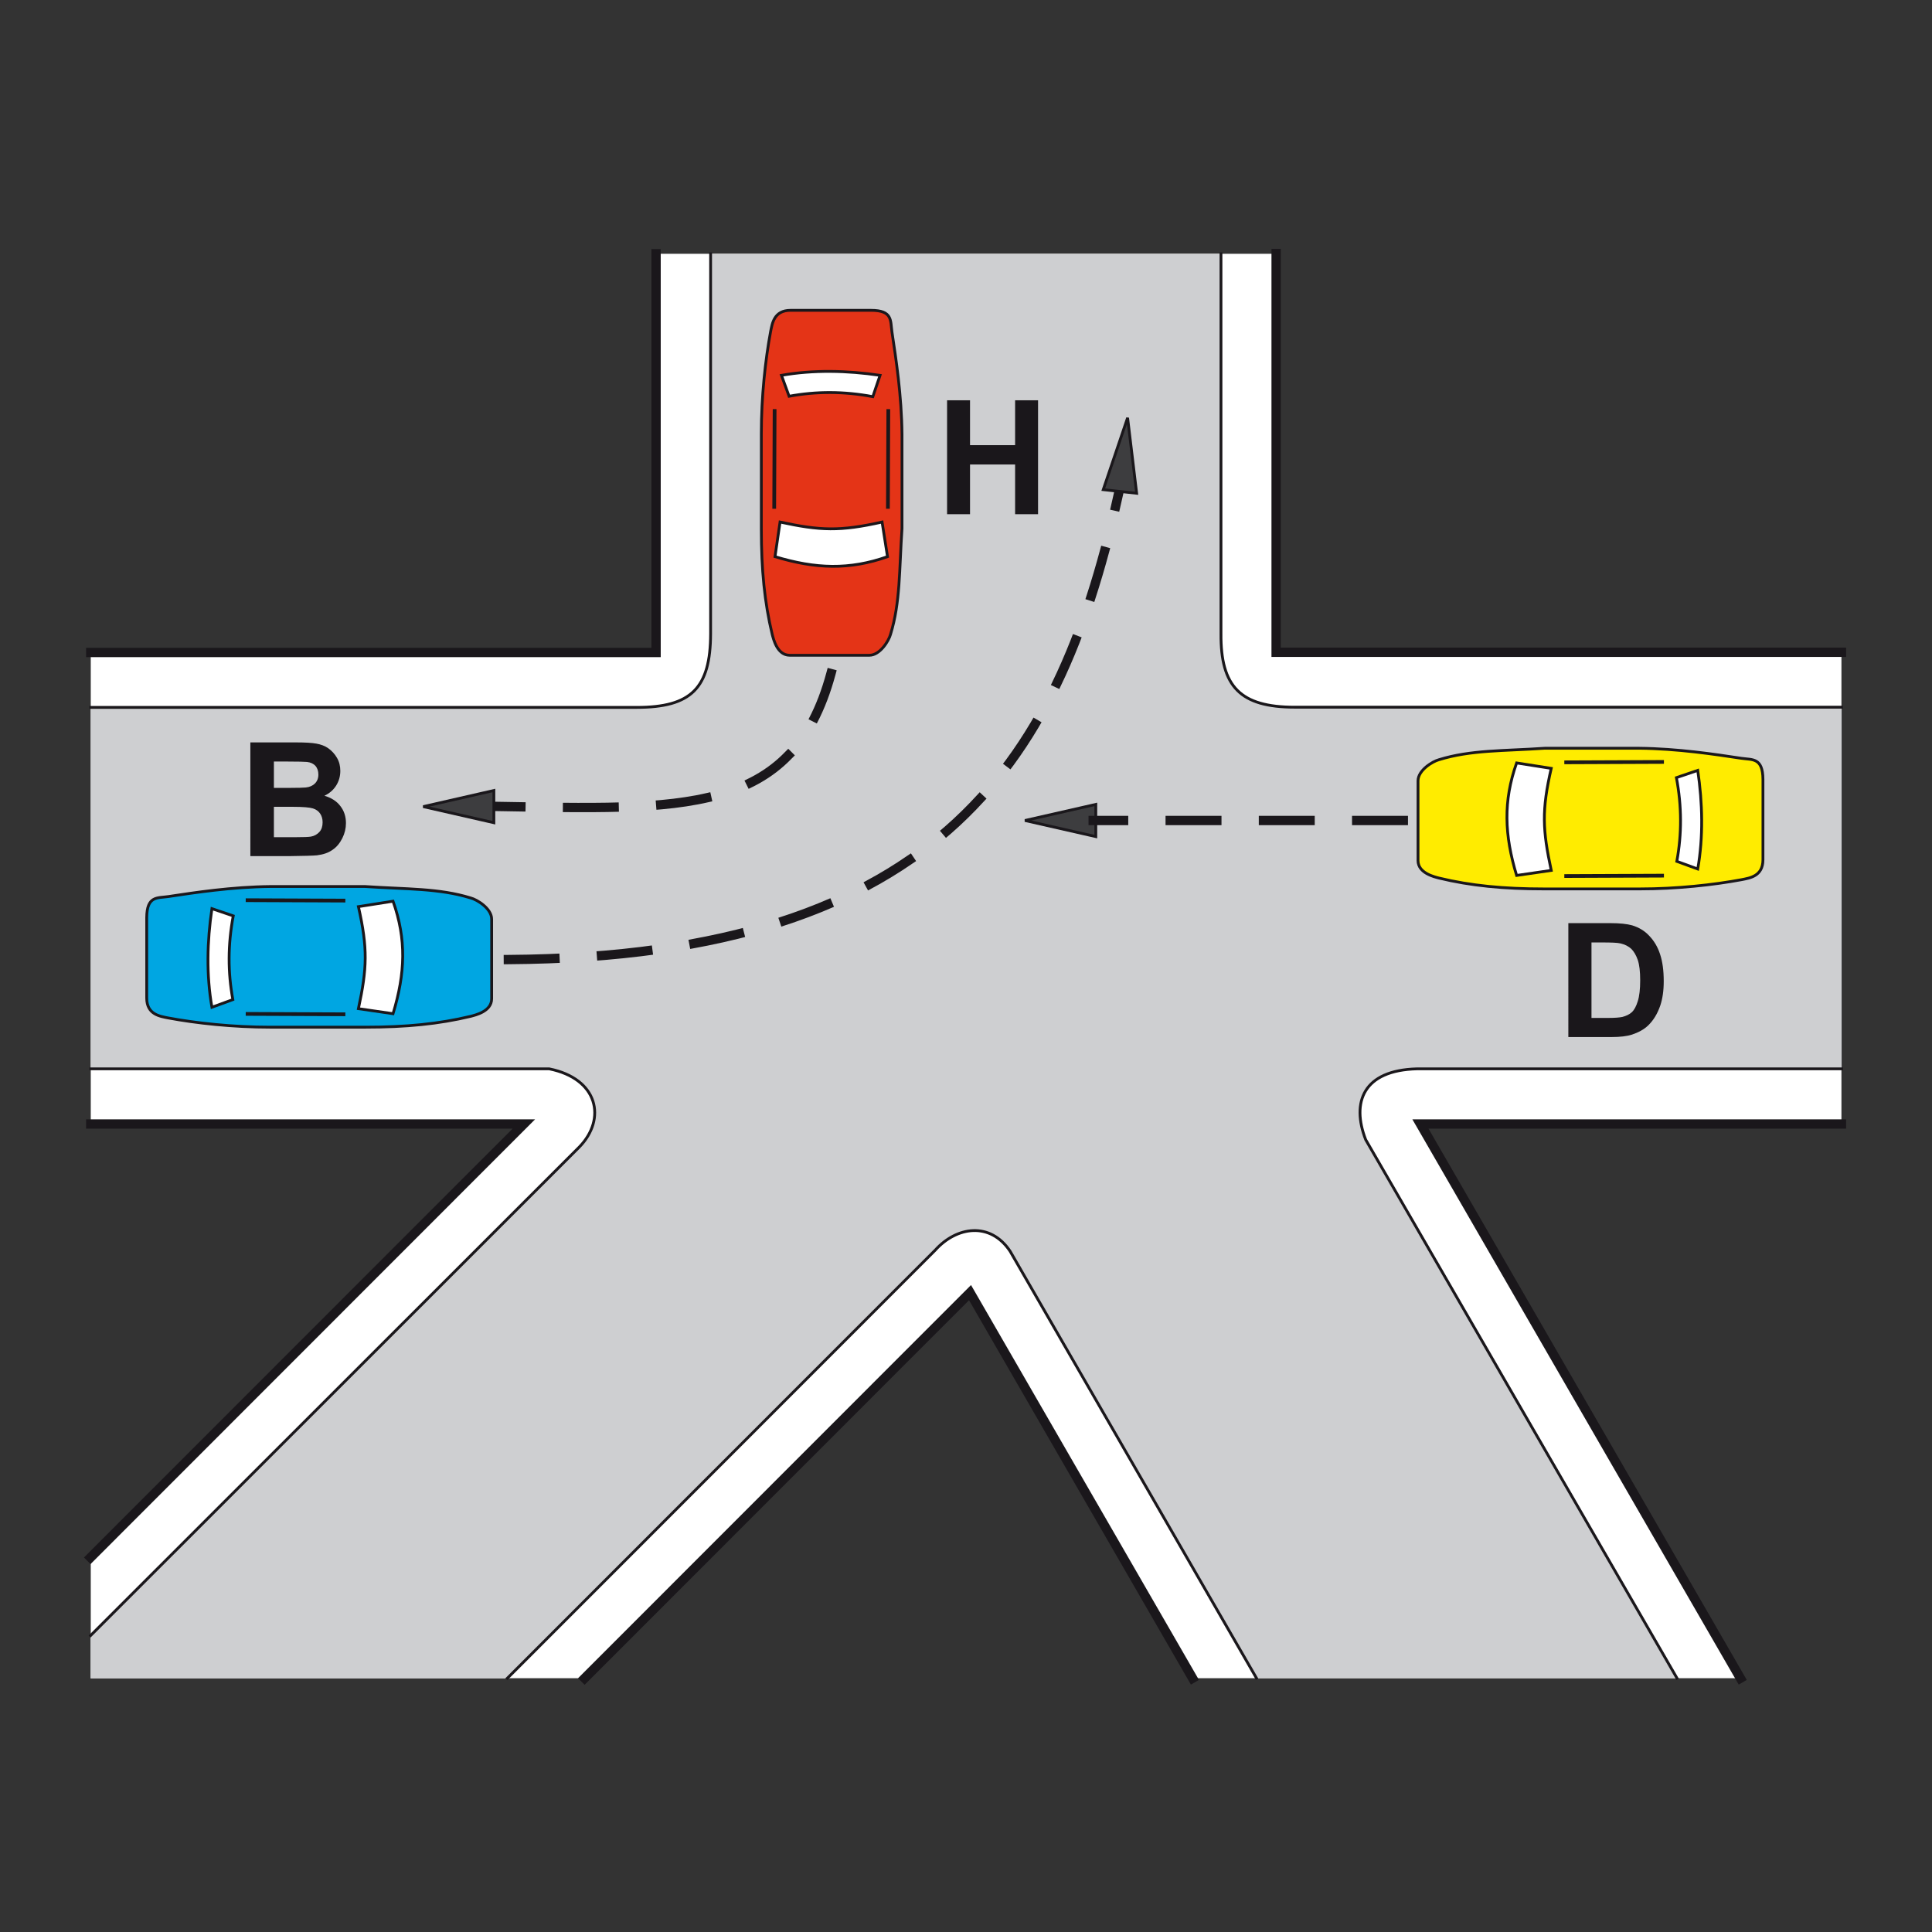 <?xml version="1.0" encoding="utf-8"?>
<!-- Generator: Adobe Illustrator 19.2.0, SVG Export Plug-In . SVG Version: 6.00 Build 0)  -->
<svg version="1.1" id="Livello_1" xmlns="http://www.w3.org/2000/svg" xmlns:xlink="http://www.w3.org/1999/xlink" x="0px" y="0px"
	 viewBox="0 0 960 960" style="enable-background:new 0 0 960 960;" xml:space="preserve">
<rect x="0" y="0" width="960" height="960" fill="#333333" stroke="none"/>
<style type="text/css">
	.st0{fill-rule:evenodd;clip-rule:evenodd;fill:#FFFFFF;}
	.st1{fill-rule:evenodd;clip-rule:evenodd;fill:#CECFD1;}
	.st2{fill-rule:evenodd;clip-rule:evenodd;fill:#FFEC00;stroke:#1A171B;stroke-width:1.39;stroke-miterlimit:2.613;}
	.st3{fill-rule:evenodd;clip-rule:evenodd;fill:#FFFFFF;stroke:#1A171B;stroke-width:1.39;stroke-miterlimit:2.613;}
	.st4{fill:none;stroke:#1A171B;stroke-width:1.853;stroke-miterlimit:2.613;}
	.st5{fill-rule:evenodd;clip-rule:evenodd;fill:#00A6E2;stroke:#1A171B;stroke-width:1.39;stroke-miterlimit:2.613;}
	.st6{fill-rule:evenodd;clip-rule:evenodd;fill:#E43417;stroke:#1A171B;stroke-width:1.39;stroke-miterlimit:2.613;}
	.st7{fill:none;stroke:#1A171B;stroke-width:1.39;stroke-linecap:square;stroke-miterlimit:2.613;}
	.st8{fill:none;stroke:#1A171B;stroke-width:4.633;stroke-linecap:square;stroke-miterlimit:2.613;}
	
		.st9{fill:none;stroke:#1A171B;stroke-width:4.633;stroke-linecap:square;stroke-miterlimit:2.613;stroke-dasharray:23.166,23.166;}
	.st10{fill-rule:evenodd;clip-rule:evenodd;fill:#1A171B;}
	.st11{fill-rule:evenodd;clip-rule:evenodd;fill:#3D3D3F;stroke:#1A171B;stroke-width:1.39;stroke-miterlimit:2.613;}
</style>
<g>
	<g>
		<polygon class="st0" points="45.1,773.9 45.1,833.9 290.7,833.9 482.2,642.3 592.7,833.9 864.9,833.9 705.8,558.5 915,558.5 
			915,324.1 634.1,324.1 634.1,126.1 326,126.1 326,324.1 45.1,324.1 45.1,558.5 260.3,558.5 45.1,773.9 		"/>
		<path class="st1" d="M45,812.7v21.3h207.1l212.6-212.7c10.6-11.8,27.3-14.3,37.2,0.5l122.4,212.1h209L678.6,566.3
			c-7.2-18.6-1.3-34.5,25.5-35.2h211V351.4l-271.6,0c-27.1,0-36.9-10.2-36.7-36.5V126.1H353.1v188.9c-0.1,26.9-9.6,36.5-36.7,36.5
			l-271.3,0v179.7h227.8c24.4,4.9,28.5,24.9,15,38.8L45,812.7L45,812.7z"/>
		<path class="st2" d="M865.3,376.8c-13.3-2-31.5-4.8-50.9-5c-15.5,0-31.1,0-46.8,0c-20.5,1.4-36.8,0.8-52.6,5.7
			c-3.1,0.8-10.4,5.2-10.4,10.5v39.6c0,6.3,8.2,8.1,10.4,8.7c15.7,3.8,32.1,5.4,52.4,5.4h47.3c18.4,0,36.8-2,50.7-4.6
			c3.9-0.8,10.6-1.6,10.6-9.9v-40C875.9,376.4,870.8,377.6,865.3,376.8L865.3,376.8z"/>
		<path class="st3" d="M770.8,381.8l-17.2-2.7c-6.7,18.9-6.1,35.8,0,55.9l17.2-2.5C766.5,412.4,766,402.7,770.8,381.8L770.8,381.8z"
			/>
		<path class="st3" d="M843.6,382.8l-10.6,3.6c2.7,14.3,2.7,28.1,0.2,41.6l10.4,3.8C846.4,415.9,846,399,843.6,382.8L843.6,382.8z"
			/>
		<line class="st4" x1="826.8" y1="378.6" x2="777.3" y2="378.8"/>
		<line class="st4" x1="826.8" y1="435.1" x2="777.3" y2="435.3"/>
		<path class="st5" d="M83.6,445.5c13.3-2,31.5-4.8,50.9-5c15.5,0,31.1,0,46.8,0c20.5,1.4,36.8,0.8,52.6,5.7
			c3.1,0.8,10.4,5.2,10.4,10.5v39.6c0,6.3-8.2,8.1-10.4,8.7c-15.8,3.8-32.1,5.4-52.4,5.4h-47.3c-18.4,0-36.8-2-50.7-4.6
			c-3.9-0.8-10.6-1.6-10.6-9.9v-40C73,445.1,78.1,446.3,83.6,445.5L83.6,445.5z"/>
		<path class="st3" d="M178.1,450.5l17.2-2.7c6.7,18.9,6.1,35.8,0,55.9l-17.2-2.5C182.4,481.1,182.8,471.4,178.1,450.5L178.1,450.5z
			"/>
		<path class="st3" d="M105.3,451.5l10.6,3.6c-2.7,14.3-2.7,28.1-0.2,41.6l-10.4,3.8C102.5,484.6,102.9,467.7,105.3,451.5
			L105.3,451.5z"/>
		<line class="st4" x1="122.1" y1="447.3" x2="171.6" y2="447.5"/>
		<line class="st4" x1="122.1" y1="503.8" x2="171.6" y2="504"/>
		<path class="st6" d="M443.2,164.9c2,13.3,4.8,31.5,5,50.9c0,15.5,0,31.1,0,46.8c-1.4,20.5-0.8,36.8-5.7,52.6
			c-0.8,3.1-5.2,10.4-10.5,10.4h-39.6c-6.3,0-8.1-8.2-8.7-10.4c-3.8-15.8-5.4-32.1-5.4-52.4v-47.3c0-18.4,2-36.8,4.6-50.7
			c0.8-3.9,1.6-10.6,9.9-10.6h40C443.6,154.2,442.4,159.3,443.2,164.9L443.2,164.9z"/>
		<path class="st3" d="M438.3,259.4l2.7,17.2c-18.9,6.7-35.8,6.1-55.9,0l2.5-17.2C407.6,263.7,417.3,264.1,438.3,259.4L438.3,259.4z
			"/>
		<path class="st3" d="M437.3,186.5l-3.6,10.6c-14.3-2.7-28.1-2.7-41.6-0.2l-3.8-10.4C404.2,183.7,421,184.1,437.3,186.5
			L437.3,186.5z"/>
		<line class="st4" x1="441.4" y1="203.3" x2="441.2" y2="252.8"/>
		<line class="st4" x1="384.9" y1="203.3" x2="384.7" y2="252.8"/>
		<path class="st7" d="M45.1,531.1h227.8c24.4,4.9,28.5,24.9,15,38.8L45,812.7 M252.1,833.9l212.6-212.7
			c10.6-11.8,27.3-14.3,37.2,0.5l122.4,212.1 M833.3,833.9L678.6,566.3c-7.2-18.6-1.3-34.5,25.5-35.2h211 M915,351.4l-271.6,0
			c-27.1,0-36.9-10.2-36.7-36.5V126.1 M353.1,126.1v188.9c-0.1,26.9-9.6,36.5-36.7,36.5l-271.3,0"/>
		<path class="st8" d="M326,126.1l0,198.1H45.1 M45.1,558.5h215.2L45,773.9 M290.5,833.9l191.5-191.6l110.6,191.6 M864.8,833.9
			l-159-275.4H915 M915,324.1H634.1l0-198.1"/>
		<path class="st9" d="M252.6,476.8c217.3-1.4,275.1-102.4,303.6-233.3"/>
		<path class="st9" d="M412.9,334.7c-19.2,71-73.6,67.5-166.7,66"/>
		<path class="st10" d="M124.6,368.9h22.6c4.5,0,7.8,0.2,10,0.6c2.2,0.4,4.2,1.1,5.9,2.3c1.7,1.2,3.2,2.8,4.3,4.7
			c1.2,2,1.7,4.2,1.7,6.6c0,2.6-0.7,5.1-2.1,7.3c-1.4,2.2-3.4,3.9-5.8,5c3.4,1,6.1,2.7,7.9,5.1c1.9,2.4,2.8,5.3,2.8,8.5
			c0,2.6-0.6,5.1-1.8,7.5c-1.2,2.4-2.8,4.4-4.9,5.8c-2.1,1.5-4.6,2.3-7.7,2.7c-1.9,0.2-6.5,0.3-13.8,0.4h-19.3V368.9L124.6,368.9z
			 M136.1,378.4v13.1h7.5c4.5,0,7.2-0.1,8.3-0.2c2-0.2,3.5-0.9,4.6-2c1.1-1.1,1.7-2.6,1.7-4.4c0-1.8-0.5-3.2-1.4-4.3
			c-1-1.1-2.4-1.8-4.3-2c-1.1-0.1-4.4-0.2-9.8-0.2H136.1L136.1,378.4z M136.1,400.9V416h10.6c4.1,0,6.7-0.1,7.8-0.3
			c1.7-0.3,3.1-1.1,4.2-2.3c1.1-1.2,1.6-2.8,1.6-4.8c0-1.7-0.4-3.1-1.2-4.3c-0.8-1.2-2-2.1-3.6-2.6c-1.6-0.5-4.9-0.8-10.1-0.8H136.1
			L136.1,400.9z"/>
		<polygon class="st10" points="470.6,255.5 470.6,198.9 482,198.9 482,221.2 504.4,221.2 504.4,198.9 515.8,198.9 515.8,255.5 
			504.4,255.5 504.4,230.8 482,230.8 482,255.5 470.6,255.5 		"/>
		<path class="st10" d="M779.3,458.7h20.9c4.7,0,8.3,0.4,10.8,1.1c3.3,1,6.2,2.7,8.5,5.2c2.4,2.5,4.2,5.5,5.4,9.2
			c1.2,3.6,1.8,8.1,1.8,13.4c0,4.7-0.6,8.7-1.7,12c-1.4,4.1-3.4,7.4-6.1,10c-2,1.9-4.7,3.4-8,4.5c-2.5,0.8-5.9,1.2-10.1,1.2h-21.5
			V458.7L779.3,458.7z M790.8,468.3v37.5h8.5c3.2,0,5.5-0.2,6.9-0.5c1.8-0.5,3.4-1.2,4.6-2.3c1.2-1.1,2.2-2.9,3-5.5
			c0.8-2.5,1.2-6,1.2-10.4c0-4.4-0.4-7.7-1.2-10.1c-0.8-2.3-1.9-4.2-3.2-5.5c-1.4-1.3-3.2-2.2-5.3-2.7c-1.6-0.4-4.7-0.5-9.4-0.5
			H790.8L790.8,468.3z"/>
		<polygon class="st11" points="509.3,407.7 544.5,415.7 544.5,399.7 509.3,407.7 		"/>
		<polygon class="st11" points="560.3,207.6 548.2,243.3 564.8,245.1 560.3,207.6 		"/>
		<polygon class="st11" points="210.3,400.8 245.4,408.8 245.4,392.8 210.3,400.8 		"/>
		<line class="st9" x1="697.3" y1="407.7" x2="543.2" y2="407.7"/>
	</g>
</g>
</svg>
